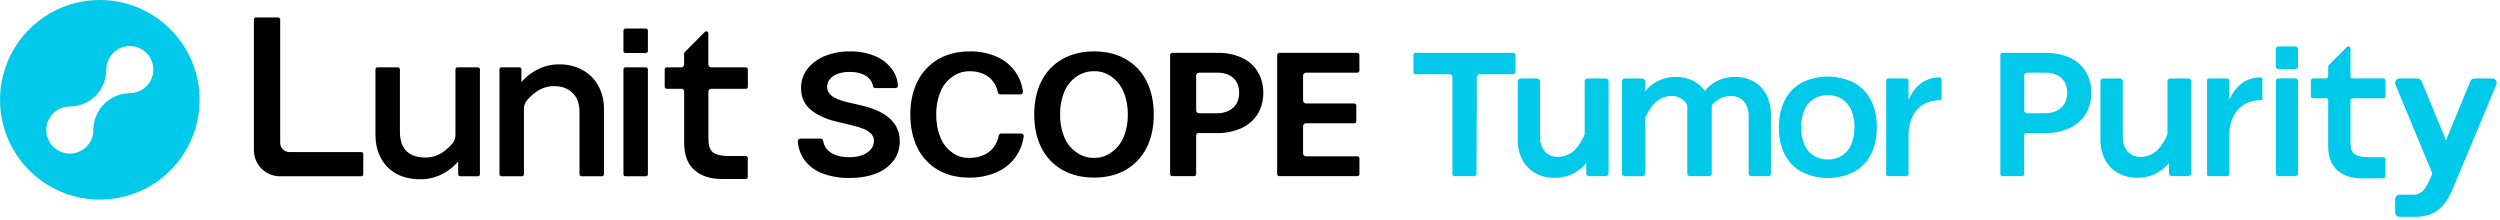 <svg width="501" height="44" viewBox="0 0 501 44" fill="none" xmlns="http://www.w3.org/2000/svg">
<g clip-path="url(#clip0_9078_100876)">
<path d="M20.002 0C16.046 0 12.179 1.173 8.889 3.371C5.6 5.569 3.036 8.693 1.523 12.348C0.009 16.002 -0.387 20.024 0.384 23.904C1.156 27.784 3.061 31.348 5.858 34.145C8.656 36.943 12.22 38.848 16.1 39.62C19.98 40.391 24.001 39.995 27.656 38.481C31.311 36.967 34.435 34.404 36.633 31.114C38.831 27.825 40.004 23.958 40.004 20.002C40.004 14.697 37.897 9.61 34.145 5.858C30.394 2.107 25.307 0 20.002 0ZM26.013 18.665C24.084 18.688 22.24 19.465 20.876 20.829C19.512 22.194 18.735 24.037 18.711 25.966C18.711 25.998 18.711 26.029 18.711 26.06C18.712 26.994 18.435 27.907 17.916 28.685C17.398 29.462 16.66 30.067 15.797 30.425C14.934 30.783 13.984 30.877 13.067 30.695C12.151 30.512 11.309 30.063 10.648 29.402C9.988 28.741 9.538 27.899 9.356 26.983C9.174 26.067 9.267 25.117 9.625 24.254C9.983 23.39 10.589 22.653 11.366 22.134C12.143 21.615 13.056 21.339 13.991 21.339C14.954 21.339 15.908 21.148 16.798 20.777C17.687 20.407 18.495 19.864 19.173 19.18C19.852 18.496 20.389 17.684 20.753 16.792C21.116 15.899 21.3 14.944 21.293 13.98C21.294 13.968 21.294 13.956 21.293 13.944C21.293 13.011 21.57 12.098 22.088 11.322C22.607 10.545 23.344 9.94 24.207 9.583C25.069 9.226 26.018 9.132 26.934 9.314C27.85 9.497 28.691 9.946 29.351 10.606C30.011 11.267 30.461 12.108 30.643 13.023C30.825 13.939 30.732 14.888 30.374 15.751C30.017 16.613 29.412 17.35 28.636 17.869C27.859 18.388 26.947 18.665 26.013 18.665Z" fill="#00C9EA"/>
<path fill-rule="evenodd" clip-rule="evenodd" d="M72.405 30.473H57.962C57.484 30.467 57.026 30.274 56.688 29.936C56.35 29.598 56.157 29.14 56.151 28.662V3.906C56.151 3.798 56.108 3.695 56.032 3.619C55.956 3.543 55.853 3.5 55.745 3.5H51.286C51.178 3.5 51.075 3.543 50.999 3.619C50.923 3.695 50.88 3.798 50.88 3.906V30.108C50.882 31.492 51.433 32.819 52.412 33.798C53.391 34.777 54.718 35.328 56.102 35.33H72.397C72.505 35.33 72.607 35.286 72.683 35.21C72.759 35.134 72.801 35.031 72.801 34.924V30.881C72.802 30.775 72.762 30.672 72.687 30.595C72.613 30.519 72.512 30.475 72.405 30.473ZM129.431 5.724H125.345C125.12 5.724 124.938 5.906 124.938 6.13V10.217C124.938 10.441 125.12 10.623 125.345 10.623H129.431C129.656 10.623 129.837 10.441 129.837 10.217V6.13C129.837 5.906 129.656 5.724 129.431 5.724ZM179.647 25.444C179.206 24.636 178.599 23.931 177.865 23.375C177.099 22.798 176.258 22.327 175.366 21.976C174.431 21.605 173.468 21.311 172.485 21.099L170.033 20.53C169.501 20.412 168.977 20.268 168.46 20.098C167.973 19.94 167.505 19.729 167.063 19.47C166.681 19.253 166.353 18.952 166.104 18.59C165.868 18.232 165.748 17.811 165.76 17.382C165.762 16.833 165.95 16.301 166.292 15.871C166.699 15.388 167.228 15.022 167.824 14.811C168.61 14.526 169.442 14.39 170.278 14.41C171.628 14.41 172.741 14.69 173.579 15.24C173.932 15.464 174.236 15.758 174.471 16.104C174.705 16.45 174.866 16.841 174.942 17.253C174.969 17.369 175.035 17.471 175.13 17.544C175.224 17.616 175.34 17.654 175.459 17.651H179.414C179.527 17.657 179.639 17.625 179.732 17.561C179.826 17.497 179.896 17.404 179.931 17.297C179.949 17.247 179.956 17.194 179.952 17.142C179.872 15.916 179.434 14.74 178.692 13.761C177.809 12.631 176.643 11.754 175.312 11.218C173.729 10.578 172.034 10.265 170.327 10.297C168.619 10.272 166.922 10.582 165.333 11.211C163.958 11.746 162.748 12.632 161.823 13.782C160.962 14.89 160.506 16.259 160.529 17.661C160.529 19.451 161.181 20.905 162.467 21.986C163.752 23.067 165.475 23.854 167.64 24.371L170.612 25.082C171.437 25.268 172.248 25.514 173.038 25.817C173.621 26.031 174.15 26.369 174.59 26.808C174.951 27.199 175.147 27.714 175.138 28.246C175.14 28.87 174.916 29.473 174.507 29.945C174.038 30.468 173.444 30.864 172.779 31.093C171.934 31.386 171.043 31.526 170.149 31.507C169.27 31.518 168.396 31.382 167.562 31.104C166.855 30.873 166.22 30.461 165.721 29.909C165.308 29.422 165.045 28.827 164.963 28.194C164.94 28.074 164.875 27.967 164.781 27.89C164.686 27.814 164.567 27.773 164.446 27.775H160.408C160.262 27.775 160.121 27.833 160.017 27.935C159.968 27.982 159.931 28.039 159.907 28.102C159.883 28.165 159.874 28.233 159.88 28.3C159.965 29.68 160.441 31.008 161.251 32.128C162.174 33.326 163.417 34.238 164.836 34.759C166.55 35.39 168.367 35.697 170.193 35.664C172.304 35.664 174.132 35.353 175.625 34.74C177.003 34.221 178.208 33.325 179.101 32.154C179.909 31.03 180.333 29.676 180.312 28.292C180.333 27.302 180.105 26.323 179.647 25.444ZM225.597 11.85C223.805 10.815 221.671 10.298 219.255 10.298C216.839 10.298 214.7 10.815 212.895 11.85C211.094 12.866 209.638 14.397 208.712 16.247C207.747 18.14 207.258 20.385 207.258 22.943C207.258 25.501 207.747 27.749 208.712 29.642C209.637 31.492 211.093 33.024 212.895 34.04C214.705 35.074 216.839 35.592 219.255 35.592C221.671 35.592 223.805 35.074 225.597 34.04C227.39 33.019 228.84 31.488 229.762 29.642C230.726 27.749 231.215 25.504 231.215 22.943C231.215 20.383 230.719 18.145 229.762 16.247C228.838 14.402 227.389 12.872 225.597 11.85ZM222.643 30.594C221.657 31.299 220.467 31.662 219.255 31.629C218.027 31.663 216.821 31.3 215.815 30.594C214.713 29.856 213.851 28.812 213.334 27.591C212.718 26.125 212.417 24.546 212.452 22.956C212.416 21.366 212.711 19.786 213.319 18.316C213.828 17.091 214.69 16.045 215.797 15.313C216.821 14.606 218.044 14.243 219.289 14.278C220.492 14.246 221.674 14.609 222.651 15.313C223.747 16.056 224.605 17.098 225.124 18.316C225.739 19.781 226.04 21.36 226.006 22.948C226.04 24.538 225.74 26.117 225.124 27.584C224.607 28.804 223.744 29.846 222.643 30.584V30.594ZM272.016 31.331H261.726C261.57 31.331 261.42 31.268 261.309 31.157C261.199 31.046 261.137 30.896 261.137 30.739V25.299C261.137 25.143 261.199 24.992 261.309 24.881C261.42 24.77 261.57 24.708 261.726 24.707H271.385C271.495 24.707 271.601 24.663 271.679 24.585C271.757 24.507 271.801 24.401 271.801 24.291V21.145C271.801 21.035 271.757 20.929 271.679 20.851C271.601 20.773 271.495 20.729 271.385 20.729H261.726C261.648 20.729 261.57 20.713 261.498 20.683C261.425 20.652 261.36 20.608 261.305 20.552C261.25 20.495 261.207 20.429 261.178 20.356C261.149 20.283 261.135 20.205 261.137 20.126V15.16C261.136 15.082 261.151 15.005 261.181 14.934C261.21 14.862 261.254 14.796 261.308 14.741C261.363 14.686 261.428 14.643 261.5 14.613C261.572 14.583 261.649 14.568 261.726 14.568H272.005C272.116 14.567 272.222 14.523 272.3 14.444C272.378 14.366 272.422 14.259 272.422 14.149V11.014C272.422 10.903 272.378 10.797 272.3 10.719C272.222 10.641 272.116 10.597 272.005 10.597H256.362C256.251 10.597 256.145 10.641 256.067 10.719C255.989 10.797 255.945 10.903 255.945 11.014V34.885C255.945 34.996 255.989 35.102 256.067 35.18C256.145 35.258 256.251 35.302 256.362 35.302H272.016C272.126 35.302 272.233 35.258 272.311 35.18C272.39 35.102 272.434 34.996 272.435 34.885V31.748C272.434 31.637 272.39 31.531 272.311 31.453C272.233 31.375 272.126 31.331 272.016 31.331ZM244.068 10.598C245.717 10.562 247.354 10.893 248.861 11.565C250.177 12.161 251.285 13.135 252.045 14.364C252.806 15.65 253.192 17.124 253.16 18.618C253.191 20.115 252.798 21.59 252.027 22.873C251.243 24.111 250.111 25.09 248.773 25.688C247.216 26.372 245.528 26.707 243.827 26.67H240.149C240.033 26.67 239.921 26.717 239.838 26.799C239.756 26.882 239.709 26.994 239.709 27.11V34.883C239.709 34.993 239.666 35.1 239.588 35.178C239.51 35.257 239.404 35.301 239.293 35.302H234.909C234.798 35.301 234.692 35.257 234.614 35.178C234.536 35.1 234.492 34.993 234.492 34.883V11.014C234.493 10.904 234.537 10.798 234.615 10.72C234.693 10.642 234.799 10.598 234.909 10.598H244.068ZM246.238 22.198C246.885 21.889 247.426 21.394 247.79 20.776C248.164 20.105 248.349 19.347 248.328 18.58C248.346 17.837 248.167 17.103 247.811 16.451C247.466 15.856 246.956 15.375 246.341 15.067C245.634 14.721 244.855 14.55 244.068 14.568H240.302C240.145 14.568 239.995 14.63 239.884 14.74C239.773 14.851 239.71 15.001 239.709 15.158V22.108C239.71 22.264 239.773 22.414 239.884 22.525C239.995 22.635 240.145 22.697 240.302 22.697H243.843C244.669 22.716 245.488 22.545 246.238 22.198ZM200.632 26.761H204.649C204.721 26.759 204.793 26.773 204.86 26.802C204.927 26.831 204.986 26.875 205.034 26.929C205.082 26.985 205.117 27.05 205.138 27.12C205.158 27.191 205.163 27.265 205.153 27.338C204.944 28.912 204.328 30.405 203.366 31.669C202.403 32.932 201.127 33.922 199.664 34.541C197.942 35.27 196.086 35.628 194.217 35.594C191.824 35.594 189.719 35.077 187.96 34.042C186.193 33.011 184.769 31.481 183.866 29.645C182.914 27.752 182.43 25.512 182.43 22.948C182.43 20.385 182.924 18.142 183.902 16.247C184.826 14.409 186.266 12.881 188.045 11.849C189.828 10.815 191.956 10.297 194.372 10.297C196.194 10.268 198.002 10.62 199.68 11.332C201.169 11.97 202.46 12.995 203.417 14.301C204.271 15.496 204.816 16.885 205.003 18.342C205.013 18.414 205.007 18.487 204.987 18.557C204.966 18.627 204.931 18.692 204.884 18.748C204.838 18.801 204.781 18.844 204.716 18.874C204.652 18.903 204.582 18.918 204.512 18.918H200.456C200.342 18.915 200.232 18.874 200.144 18.802C200.055 18.73 199.993 18.631 199.967 18.52C199.824 17.765 199.523 17.049 199.082 16.42C198.585 15.726 197.911 15.178 197.13 14.834C196.263 14.454 195.326 14.264 194.38 14.278C193.158 14.245 191.957 14.607 190.958 15.313C189.86 16.05 189.003 17.094 188.496 18.316C187.888 19.789 187.593 21.373 187.629 22.966C187.595 24.553 187.885 26.13 188.48 27.602C188.97 28.813 189.801 29.857 190.873 30.605C191.838 31.31 193.011 31.674 194.207 31.639C195.216 31.658 196.218 31.463 197.148 31.067C197.969 30.708 198.678 30.136 199.204 29.41C199.679 28.744 200 27.98 200.143 27.175C200.163 27.06 200.223 26.955 200.313 26.88C200.402 26.804 200.515 26.762 200.632 26.761ZM91.68 13.492H95.767C95.821 13.491 95.874 13.502 95.924 13.522C95.973 13.542 96.018 13.572 96.056 13.61C96.094 13.648 96.124 13.692 96.145 13.742C96.165 13.791 96.176 13.844 96.176 13.898V34.924C96.176 35.032 96.133 35.135 96.057 35.211C95.981 35.287 95.878 35.33 95.77 35.33H92.226C92.119 35.329 92.016 35.286 91.94 35.21C91.864 35.134 91.821 35.032 91.82 34.924V32.368C90.927 33.416 89.831 34.274 88.6 34.89C87.257 35.582 85.765 35.937 84.254 35.925C81.448 35.925 79.219 35.1 77.633 33.465C76.047 31.83 75.243 29.655 75.243 26.999V13.898C75.243 13.79 75.286 13.687 75.362 13.611C75.438 13.534 75.541 13.492 75.649 13.492H79.738C79.792 13.492 79.844 13.502 79.893 13.523C79.942 13.543 79.987 13.573 80.025 13.611C80.062 13.649 80.092 13.693 80.112 13.743C80.132 13.792 80.142 13.845 80.142 13.898V26.36C80.142 28.103 80.584 29.412 81.453 30.273C82.322 31.135 83.603 31.567 85.255 31.567C86.48 31.579 87.679 31.218 88.693 30.532C89.441 30.026 90.113 29.416 90.69 28.721C91.074 28.252 91.281 27.662 91.274 27.056V13.898C91.274 13.79 91.317 13.687 91.393 13.611C91.469 13.534 91.573 13.492 91.68 13.492ZM116.765 14.038C115.32 13.258 113.697 12.866 112.055 12.899C110.544 12.889 109.053 13.244 107.709 13.934C106.481 14.551 105.388 15.406 104.494 16.451V13.895C104.494 13.788 104.45 13.685 104.374 13.61C104.298 13.534 104.195 13.492 104.088 13.492H100.495C100.389 13.493 100.288 13.536 100.213 13.612C100.139 13.687 100.097 13.789 100.097 13.895V34.924C100.097 35.031 100.139 35.134 100.215 35.21C100.291 35.286 100.393 35.33 100.501 35.33H104.59C104.698 35.33 104.801 35.287 104.877 35.211C104.953 35.135 104.996 35.032 104.996 34.924V21.79C104.998 21.14 105.235 20.514 105.663 20.026C106.239 19.367 106.897 18.787 107.621 18.298C108.636 17.61 109.836 17.249 111.061 17.263C112.562 17.263 113.793 17.71 114.724 18.598C115.655 19.485 116.134 20.776 116.134 22.454V34.922C116.134 35.029 116.177 35.132 116.253 35.208C116.329 35.284 116.432 35.327 116.54 35.328H120.629C120.736 35.327 120.839 35.284 120.915 35.208C120.99 35.132 121.033 35.029 121.033 34.922V21.821C121.06 20.212 120.676 18.623 119.918 17.203C119.188 15.871 118.095 14.773 116.765 14.038ZM125.345 13.492H129.431C129.656 13.492 129.837 13.674 129.837 13.898V34.924C129.837 35.148 129.656 35.33 129.431 35.33H125.345C125.12 35.33 124.938 35.148 124.938 34.924V13.898C124.938 13.674 125.12 13.492 125.345 13.492ZM149.462 17.799H142.517C142.368 17.8 142.226 17.86 142.122 17.966C142.018 18.071 141.96 18.214 141.961 18.363V27.77C141.961 29.164 142.224 29.966 142.874 30.537C142.881 30.545 143.673 31.267 146.073 31.267H149.444C149.497 31.267 149.55 31.277 149.599 31.298C149.648 31.318 149.693 31.348 149.731 31.386C149.768 31.424 149.798 31.468 149.819 31.517C149.839 31.567 149.85 31.62 149.85 31.673V35.462C149.85 35.516 149.839 35.568 149.819 35.618C149.798 35.667 149.768 35.712 149.731 35.749C149.693 35.787 149.648 35.817 149.599 35.837C149.55 35.858 149.497 35.868 149.444 35.868H144.607C142.382 35.868 140.546 35.284 139.175 34.094C137.804 32.904 137.106 31.081 137.106 28.662V18.316C137.098 18.194 137.052 18.077 136.972 17.984C136.893 17.89 136.785 17.825 136.666 17.799H133.606C133.5 17.797 133.399 17.753 133.324 17.678C133.249 17.603 133.206 17.501 133.205 17.395V13.896C133.205 13.789 133.247 13.686 133.322 13.61C133.397 13.534 133.499 13.491 133.606 13.489H136.534C136.679 13.489 136.818 13.433 136.923 13.333C137.028 13.233 137.091 13.096 137.098 12.951V10.74C137.097 10.686 137.108 10.633 137.128 10.584C137.148 10.535 137.179 10.49 137.217 10.453L141.254 6.392C141.311 6.334 141.383 6.295 141.462 6.279C141.541 6.262 141.623 6.27 141.698 6.301C141.772 6.331 141.836 6.383 141.881 6.45C141.926 6.517 141.95 6.596 141.95 6.676V12.925C141.951 13.075 142.011 13.219 142.117 13.325C142.223 13.431 142.367 13.491 142.517 13.492H149.462C149.569 13.492 149.672 13.534 149.748 13.61C149.824 13.686 149.867 13.788 149.868 13.896V17.392C149.867 17.5 149.824 17.603 149.748 17.679C149.672 17.755 149.569 17.798 149.462 17.799Z" fill="black"/>
<path fill-rule="evenodd" clip-rule="evenodd" d="M456.616 9.302H459.979C460.282 9.302 460.527 9.547 460.527 9.85V13.308C460.527 13.611 460.282 13.857 459.979 13.857H456.616C456.313 13.857 456.068 13.611 456.068 13.308V9.85C456.068 9.547 456.313 9.302 456.616 9.302ZM473.318 35.752C471.313 35.752 469.67 35.214 468.434 34.156C467.198 33.098 466.567 31.453 466.567 29.28V20.083C466.561 19.992 466.525 19.905 466.466 19.835C466.407 19.766 466.327 19.718 466.238 19.697H463.538C463.421 19.697 463.309 19.651 463.227 19.568C463.144 19.486 463.098 19.374 463.098 19.258V16.154C463.098 16.096 463.109 16.039 463.131 15.985C463.154 15.932 463.186 15.883 463.227 15.843C463.268 15.802 463.316 15.77 463.369 15.747C463.423 15.725 463.48 15.714 463.538 15.714H466.145C466.253 15.714 466.358 15.672 466.436 15.598C466.515 15.523 466.561 15.421 466.567 15.313V13.352C466.567 13.236 466.612 13.123 466.693 13.039L470.281 9.434C470.363 9.351 470.475 9.303 470.591 9.302C470.65 9.301 470.707 9.312 470.761 9.334C470.815 9.356 470.864 9.389 470.906 9.43C470.947 9.471 470.979 9.52 471.001 9.574C471.023 9.628 471.034 9.686 471.034 9.744V15.292C471.035 15.404 471.08 15.511 471.16 15.59C471.239 15.669 471.346 15.713 471.458 15.714H477.611C477.728 15.714 477.84 15.76 477.922 15.843C478.005 15.925 478.051 16.037 478.051 16.154V19.258C478.051 19.315 478.04 19.372 478.017 19.426C477.995 19.479 477.963 19.528 477.922 19.568C477.881 19.609 477.833 19.642 477.779 19.664C477.726 19.686 477.669 19.697 477.611 19.697H471.442C471.333 19.701 471.23 19.746 471.154 19.824C471.078 19.903 471.036 20.007 471.036 20.116V28.473C471.036 29.684 471.261 30.377 471.812 30.869C471.812 30.869 472.523 31.497 474.598 31.497H477.603C477.72 31.497 477.832 31.543 477.914 31.626C477.997 31.708 478.043 31.82 478.043 31.937V35.299C478.043 35.416 477.997 35.528 477.914 35.61C477.832 35.693 477.72 35.739 477.603 35.739L473.318 35.752ZM389.084 19.819V15.874C389.084 15.825 389.074 15.776 389.055 15.731C389.036 15.686 389.008 15.645 388.972 15.611C388.937 15.576 388.895 15.549 388.85 15.532C388.804 15.514 388.755 15.505 388.706 15.507C388.525 15.507 388.349 15.507 388.189 15.53C385.416 15.745 383.533 17.516 382.472 20.018V16.091C382.472 15.994 382.433 15.901 382.364 15.832C382.295 15.764 382.202 15.725 382.105 15.724H378.362C378.265 15.724 378.171 15.763 378.103 15.832C378.034 15.9 377.995 15.994 377.995 16.091V34.934C377.995 35.032 378.034 35.125 378.103 35.194C378.171 35.263 378.265 35.302 378.362 35.302H382.105C382.202 35.301 382.295 35.262 382.364 35.193C382.433 35.125 382.472 35.032 382.472 34.934V26.525C382.783 22.498 384.999 20.369 388.15 20.103C388.377 20.082 388.61 20.072 388.846 20.072C388.911 20.071 388.974 20.049 389.027 20.01C389.048 19.983 389.065 19.953 389.074 19.92C389.084 19.887 389.087 19.853 389.084 19.819ZM318.144 15.729H321.799C321.95 15.732 322.094 15.794 322.199 15.902C322.305 16.01 322.364 16.155 322.363 16.306V34.722C322.363 34.798 322.349 34.873 322.32 34.943C322.291 35.013 322.249 35.076 322.196 35.13C322.142 35.184 322.079 35.226 322.009 35.255C321.939 35.284 321.864 35.299 321.789 35.299H318.465C318.39 35.299 318.315 35.284 318.245 35.255C318.175 35.226 318.112 35.184 318.058 35.13C318.005 35.076 317.963 35.013 317.934 34.943C317.905 34.873 317.891 34.798 317.891 34.722V32.684C317.709 32.906 317.515 33.118 317.309 33.318C316.551 34.066 315.654 34.657 314.668 35.059C313.689 35.444 312.645 35.639 311.593 35.633C310.22 35.664 308.862 35.335 307.656 34.678C306.552 34.054 305.653 33.122 305.069 31.996C304.441 30.754 304.127 29.376 304.156 27.984V16.306C304.156 16.153 304.217 16.006 304.325 15.898C304.433 15.79 304.58 15.729 304.733 15.729H308.057C308.206 15.732 308.348 15.792 308.453 15.898C308.559 16.004 308.619 16.146 308.621 16.296V27.418C308.604 28.158 308.76 28.892 309.076 29.562C309.349 30.137 309.782 30.621 310.323 30.956C310.888 31.289 311.534 31.458 312.19 31.442C312.997 31.449 313.792 31.249 314.5 30.863C315.279 30.412 315.94 29.785 316.432 29.032C316.88 28.371 317.261 27.667 317.57 26.931V16.306C317.57 16.153 317.631 16.007 317.738 15.899C317.846 15.791 317.992 15.73 318.144 15.729ZM453.375 19.819V15.874C453.376 15.825 453.366 15.776 453.347 15.731C453.329 15.686 453.301 15.645 453.266 15.611C453.231 15.576 453.189 15.55 453.144 15.532C453.098 15.514 453.049 15.505 453 15.507C452.819 15.507 452.643 15.507 452.483 15.53C449.71 15.745 447.827 17.516 446.764 20.018V16.091C446.764 15.994 446.725 15.9 446.656 15.832C446.588 15.763 446.494 15.724 446.397 15.724H442.657C442.559 15.724 442.466 15.763 442.397 15.832C442.328 15.9 442.289 15.994 442.289 16.091V34.934C442.289 35.032 442.328 35.125 442.397 35.194C442.466 35.263 442.559 35.302 442.657 35.302H446.397C446.494 35.302 446.588 35.263 446.656 35.194C446.725 35.125 446.764 35.032 446.764 34.934V26.525C447.074 22.498 449.294 20.369 452.455 20.103C452.682 20.082 452.915 20.072 453.153 20.072C453.217 20.071 453.28 20.049 453.331 20.01C453.371 19.954 453.386 19.886 453.375 19.819ZM434.93 15.729H438.572C438.723 15.732 438.868 15.794 438.973 15.902C439.079 16.01 439.139 16.155 439.139 16.306V34.712C439.139 34.865 439.078 35.012 438.97 35.12C438.862 35.228 438.715 35.289 438.562 35.289H435.238C435.086 35.288 434.94 35.227 434.832 35.119C434.724 35.011 434.664 34.865 434.664 34.712V32.674C434.484 32.897 434.29 33.108 434.085 33.308C433.327 34.055 432.429 34.647 431.444 35.048C430.463 35.433 429.419 35.628 428.366 35.623C426.993 35.654 425.635 35.325 424.429 34.668C423.325 34.043 422.427 33.111 421.842 31.986C421.215 30.743 420.902 29.366 420.932 27.974V16.296C420.932 16.143 420.992 15.997 421.1 15.889C421.208 15.781 421.354 15.72 421.506 15.719H424.83C424.983 15.719 425.13 15.78 425.238 15.888C425.346 15.996 425.407 16.143 425.407 16.296V27.418C425.391 28.158 425.546 28.892 425.859 29.562C426.134 30.136 426.566 30.62 427.106 30.956C427.672 31.289 428.32 31.457 428.976 31.443C429.783 31.449 430.578 31.249 431.286 30.863C432.064 30.413 432.725 29.785 433.215 29.032C433.663 28.371 434.044 27.668 434.354 26.932V16.306C434.354 16.153 434.414 16.006 434.523 15.898C434.631 15.79 434.777 15.729 434.93 15.729ZM371.521 16.559C369.898 15.758 368.112 15.341 366.302 15.341C364.492 15.341 362.707 15.758 361.084 16.559C359.612 17.36 358.419 18.589 357.664 20.085C356.889 21.606 356.482 23.429 356.482 25.517C356.482 27.604 356.881 29.42 357.664 30.948C358.422 32.436 359.614 33.659 361.081 34.456C362.704 35.257 364.49 35.674 366.3 35.674C368.11 35.674 369.895 35.257 371.518 34.456C372.988 33.656 374.18 32.427 374.935 30.933C375.711 29.409 376.117 27.586 376.117 25.501C376.117 23.416 375.719 21.598 374.935 20.069C374.178 18.581 372.988 17.357 371.521 16.559ZM369.151 31.179C368.299 31.71 367.31 31.98 366.306 31.955C365.295 31.977 364.299 31.708 363.438 31.179C362.612 30.639 361.967 29.864 361.586 28.954C361.133 27.863 360.913 26.69 360.939 25.509C360.913 24.327 361.133 23.153 361.586 22.061C361.966 21.151 362.611 20.377 363.438 19.839C364.299 19.308 365.295 19.039 366.306 19.063C367.31 19.039 368.299 19.309 369.151 19.839C369.969 20.383 370.608 21.157 370.988 22.064C371.44 23.156 371.66 24.33 371.635 25.511C371.66 26.692 371.44 27.866 370.988 28.957C370.609 29.863 369.97 30.636 369.151 31.179ZM459.984 15.708H456.629C456.326 15.708 456.081 15.954 456.081 16.257V34.751C456.081 35.053 456.326 35.299 456.629 35.299H459.984C460.287 35.299 460.532 35.053 460.532 34.751V16.257C460.532 15.954 460.287 15.708 459.984 15.708ZM338.128 21.088V34.564L338.115 34.753C338.115 34.825 338.129 34.897 338.157 34.963C338.185 35.03 338.225 35.09 338.276 35.141C338.327 35.192 338.387 35.232 338.454 35.26C338.52 35.287 338.592 35.302 338.664 35.302H342.463C342.466 35.302 342.47 35.302 342.473 35.301H342.489C342.561 35.301 342.632 35.287 342.699 35.26C342.765 35.232 342.825 35.192 342.876 35.141C342.927 35.09 342.967 35.029 342.994 34.963C343.021 34.896 343.035 34.825 343.035 34.753V21.111C343.462 20.585 343.983 20.141 344.571 19.803C345.28 19.424 346.072 19.228 346.876 19.234C347.528 19.219 348.172 19.385 348.736 19.712C349.274 20.042 349.706 20.52 349.98 21.088C350.293 21.749 350.447 22.474 350.43 23.204V34.753C350.43 34.825 350.444 34.897 350.472 34.963C350.499 35.03 350.54 35.09 350.591 35.141C350.641 35.192 350.702 35.232 350.768 35.26C350.835 35.287 350.906 35.302 350.978 35.302H354.341C354.486 35.302 354.626 35.244 354.729 35.141C354.831 35.038 354.889 34.899 354.889 34.753V22.961C354.919 21.59 354.614 20.231 354.002 19.004C353.435 17.895 352.558 16.975 351.478 16.355C350.307 15.71 348.988 15.386 347.652 15.416C346.619 15.403 345.595 15.599 344.639 15.991C343.684 16.383 342.817 16.963 342.091 17.698C341.933 17.859 341.788 18.032 341.656 18.215C341.119 17.453 340.421 16.819 339.613 16.355C339.325 16.191 339.025 16.05 338.715 15.931C337.78 15.577 336.787 15.402 335.787 15.414C334.755 15.4 333.731 15.596 332.776 15.988C331.821 16.38 330.954 16.96 330.229 17.695C330.028 17.901 329.844 18.123 329.681 18.36V16.272C329.681 16.127 329.623 15.988 329.521 15.885C329.419 15.783 329.28 15.725 329.135 15.724H325.581C325.435 15.724 325.296 15.782 325.193 15.884C325.09 15.987 325.032 16.127 325.032 16.272V34.756C325.032 34.901 325.09 35.041 325.193 35.144C325.296 35.246 325.435 35.304 325.581 35.304H329.117C329.262 35.304 329.402 35.246 329.504 35.144C329.607 35.041 329.665 34.901 329.665 34.756V23.745C329.664 23.71 329.671 23.676 329.686 23.644C329.99 22.933 330.363 22.253 330.798 21.613C331.29 20.869 331.949 20.249 332.722 19.803C333.43 19.424 334.222 19.228 335.024 19.234C335.677 19.219 336.322 19.385 336.887 19.712C337.424 20.043 337.855 20.52 338.128 21.088ZM342.909 21.273C342.895 21.291 342.881 21.31 342.867 21.329C342.87 21.349 342.874 21.369 342.877 21.389L342.909 21.273ZM303.308 10.597H283.65C283.542 10.597 283.439 10.64 283.363 10.716C283.287 10.792 283.244 10.896 283.244 11.003V14.482C283.244 14.533 283.254 14.583 283.273 14.63C283.293 14.677 283.321 14.719 283.357 14.755C283.393 14.791 283.435 14.819 283.482 14.838C283.529 14.858 283.579 14.868 283.629 14.868H290.468C290.546 14.867 290.623 14.883 290.695 14.912C290.767 14.942 290.833 14.985 290.888 15.04C290.943 15.096 290.986 15.161 291.016 15.233C291.046 15.305 291.061 15.382 291.061 15.46V34.895C291.061 35.003 291.103 35.106 291.179 35.183C291.256 35.259 291.359 35.302 291.467 35.302H295.473C295.584 35.301 295.69 35.257 295.768 35.178C295.846 35.099 295.89 34.993 295.89 34.883L295.959 15.457C295.961 15.301 296.024 15.151 296.136 15.04C296.247 14.93 296.397 14.868 296.554 14.868H303.318C303.42 14.868 303.518 14.827 303.591 14.755C303.663 14.683 303.704 14.585 303.704 14.482V11.003C303.704 10.898 303.662 10.796 303.588 10.72C303.514 10.644 303.414 10.6 303.308 10.597ZM410.001 10.597C411.649 10.563 413.285 10.892 414.792 11.562C416.111 12.156 417.223 13.131 417.986 14.361C418.744 15.649 419.126 17.124 419.09 18.618C419.123 20.115 418.731 21.59 417.96 22.873C417.176 24.111 416.044 25.09 414.706 25.687C413.148 26.372 411.459 26.707 409.758 26.67H406.083C406.025 26.67 405.968 26.682 405.914 26.704C405.861 26.726 405.812 26.758 405.772 26.799C405.731 26.84 405.698 26.888 405.676 26.942C405.654 26.995 405.643 27.052 405.643 27.11V34.885C405.642 34.995 405.598 35.101 405.52 35.179C405.442 35.257 405.337 35.301 405.226 35.302H401.287C401.177 35.301 401.071 35.257 400.993 35.179C400.915 35.101 400.871 34.995 400.871 34.885V11.014C400.871 10.903 400.914 10.797 400.993 10.719C401.071 10.641 401.177 10.597 401.287 10.597H410.001ZM412.158 22.198C412.805 21.887 413.345 21.392 413.71 20.776C414.089 20.107 414.279 19.348 414.261 18.579C414.279 17.837 414.1 17.103 413.744 16.451C413.4 15.856 412.889 15.375 412.275 15.067C411.569 14.719 410.79 14.546 410.004 14.565H406.238C406.081 14.565 405.93 14.628 405.819 14.739C405.708 14.85 405.645 15 405.645 15.158V22.108C405.645 22.185 405.661 22.262 405.691 22.334C405.72 22.406 405.764 22.471 405.819 22.526C405.874 22.58 405.939 22.624 406.011 22.653C406.083 22.683 406.16 22.698 406.238 22.697H409.761C410.587 22.716 411.408 22.545 412.158 22.198ZM480.857 43.449C480.626 43.449 480.404 43.356 480.241 43.192C480.078 43.028 479.986 42.806 479.986 42.575V39.882C479.986 39.651 480.078 39.429 480.241 39.265C480.404 39.101 480.626 39.009 480.857 39.008H483.63C484.103 39.019 484.57 38.904 484.983 38.675C485.409 38.416 485.77 38.062 486.036 37.64C486.437 37.01 486.783 36.346 487.07 35.656L487.438 34.769L480.045 16.945C479.989 16.813 479.967 16.669 479.979 16.526C479.992 16.383 480.04 16.245 480.118 16.125C480.197 16.005 480.303 15.906 480.429 15.837C480.555 15.768 480.696 15.731 480.839 15.729H484.476C484.649 15.729 484.818 15.781 484.962 15.877C485.105 15.973 485.217 16.11 485.283 16.27L490.179 28.108L495.065 16.27C495.131 16.11 495.243 15.973 495.387 15.877C495.53 15.78 495.699 15.729 495.872 15.729H499.47C499.614 15.729 499.755 15.765 499.882 15.833C500.009 15.902 500.116 16 500.196 16.119C500.275 16.239 500.324 16.377 500.338 16.52C500.352 16.663 500.33 16.807 500.275 16.94L491.522 37.855C491.066 39.049 490.417 40.161 489.6 41.145C488.932 41.916 488.093 42.52 487.151 42.909C486.137 43.288 485.061 43.472 483.979 43.449H480.857Z" fill="#00C9EA"/>
</g>
<defs>
<clipPath id="clip0_9078_100876">
<rect width="501" height="44" fill="white"/>
</clipPath>
</defs>
</svg>
